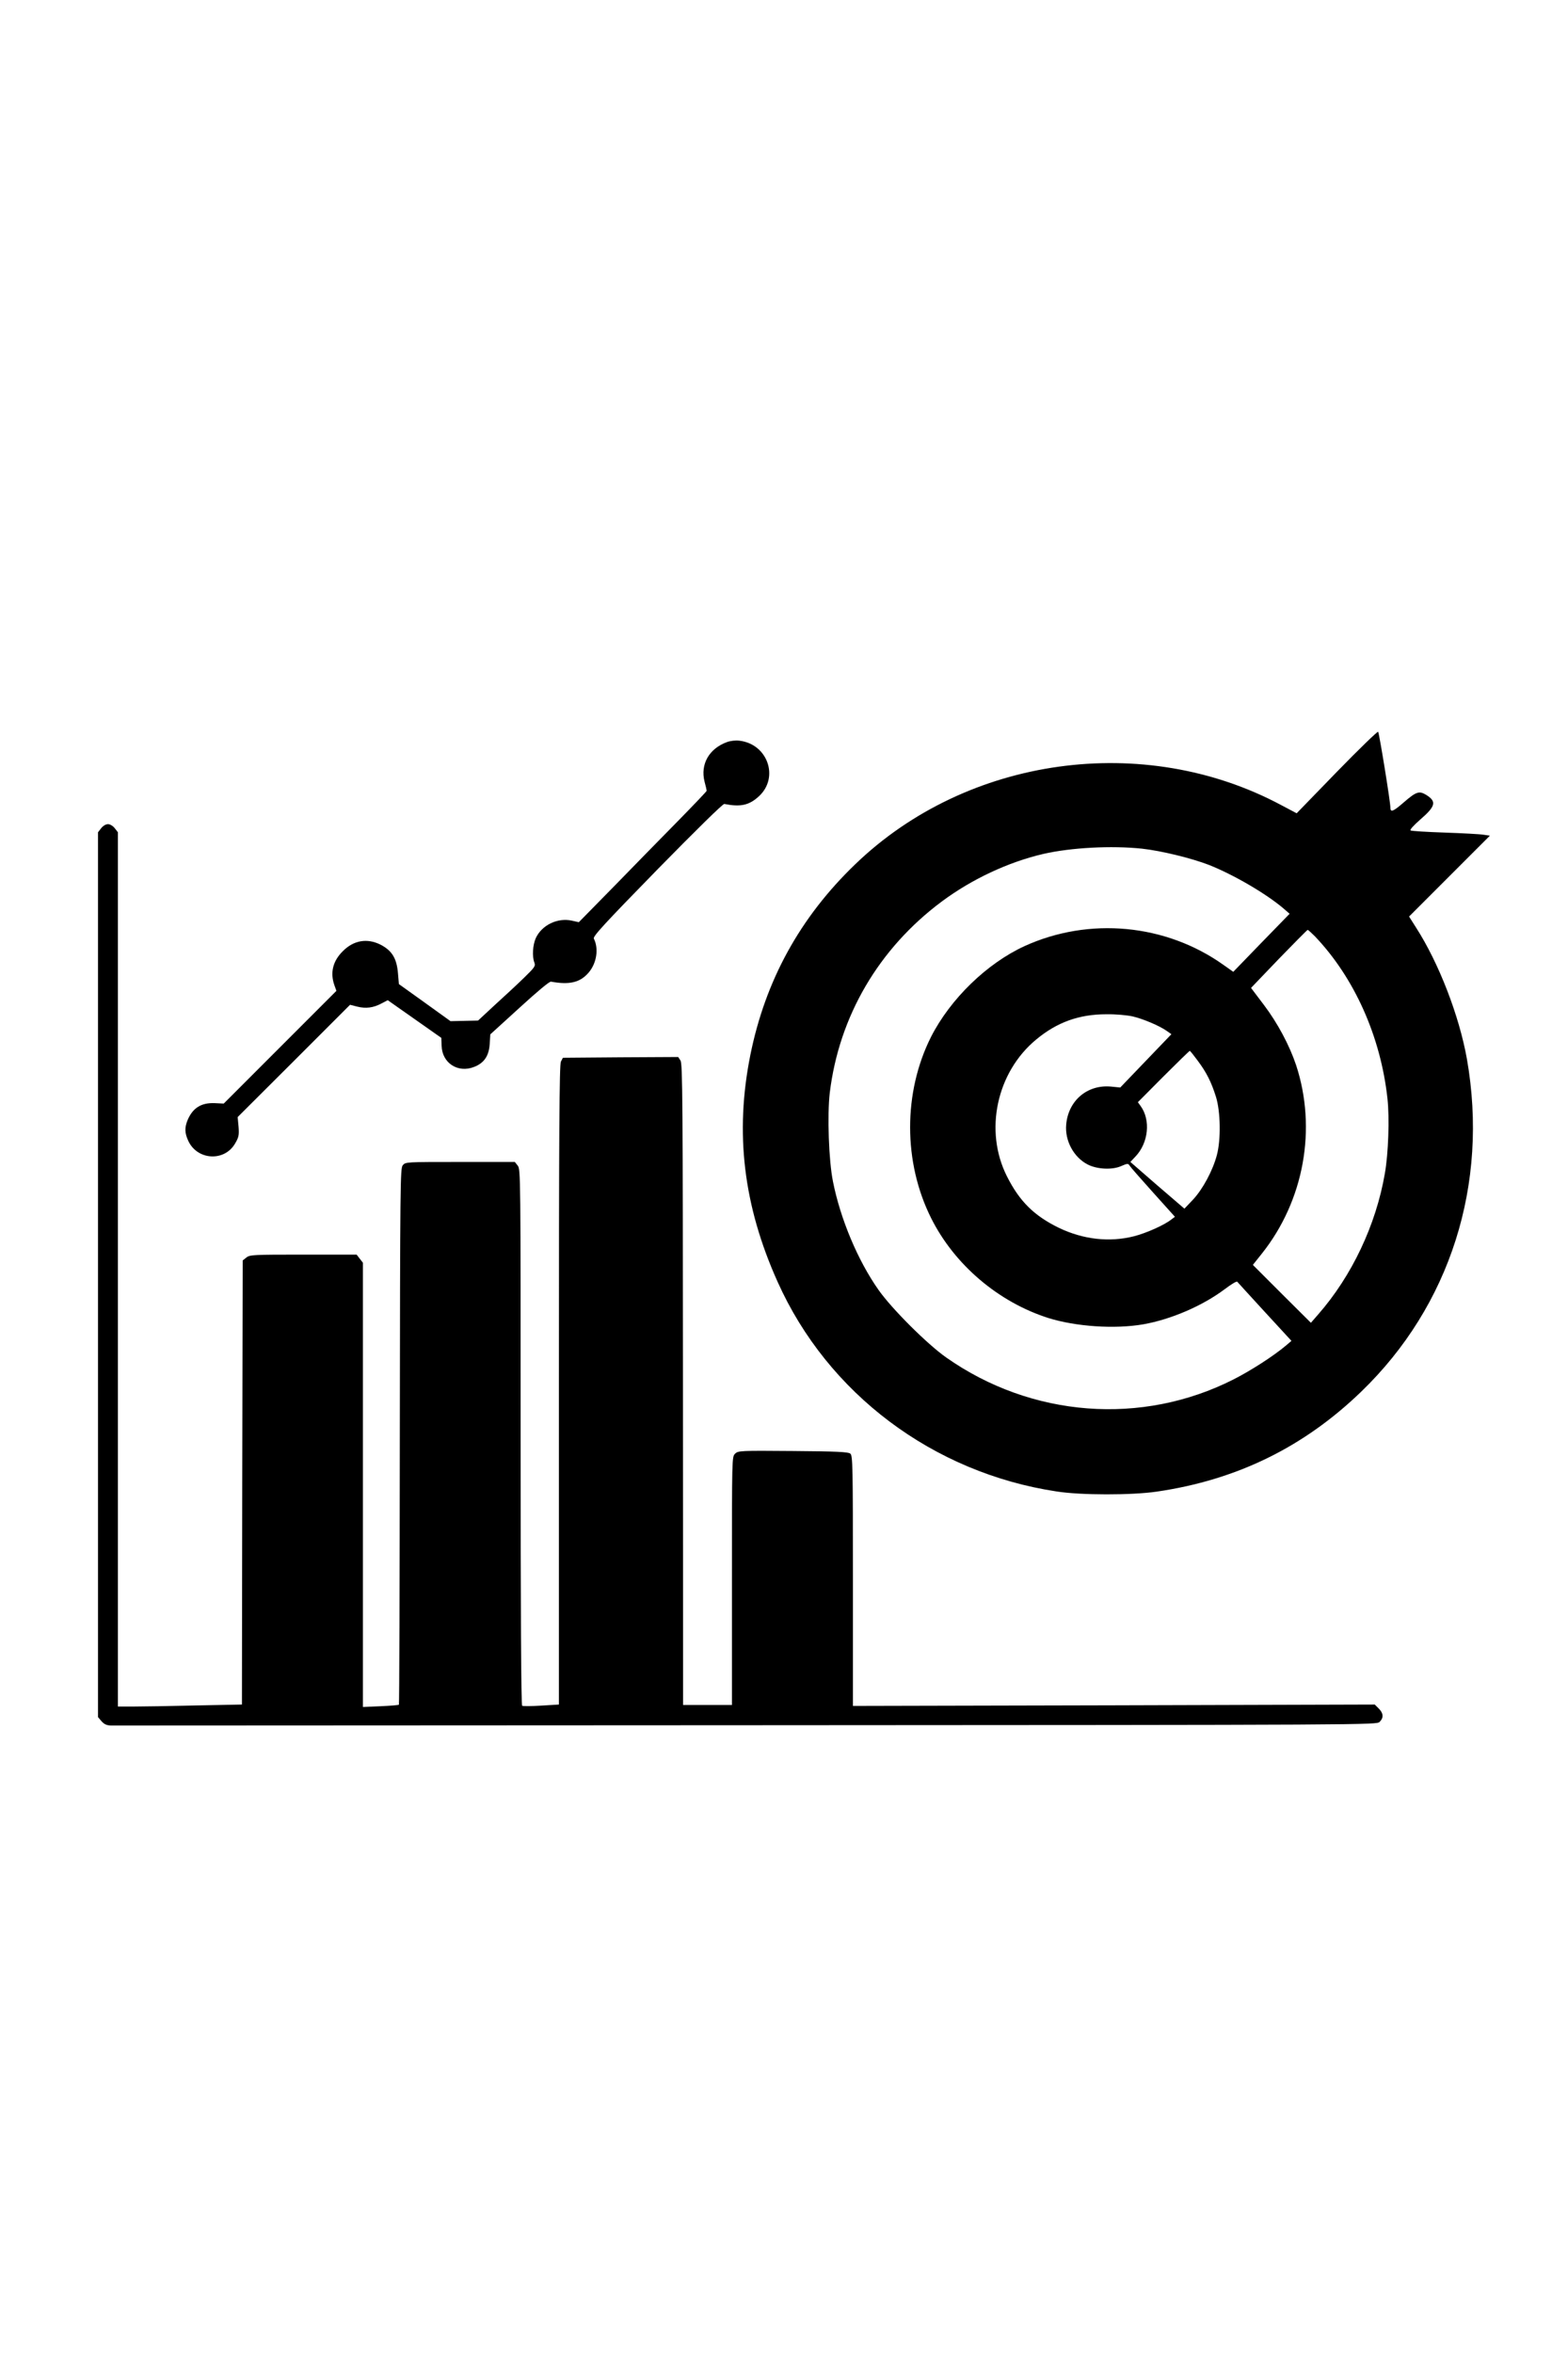 <?xml version="1.0" standalone="no"?>
<!DOCTYPE svg PUBLIC "-//W3C//DTD SVG 20010904//EN"
 "http://www.w3.org/TR/2001/REC-SVG-20010904/DTD/svg10.dtd">
<svg version="1.0" xmlns="http://www.w3.org/2000/svg"
 width="1024pt" height="1536pt" viewBox="0 0 1024 1536"
 preserveAspectRatio="xMidYMid meet">

<g transform="translate(0,1536) scale(0.1,-0.1)"
fill="#000000" stroke="none">
<path d="M8730 10321 l-262 -270 -102 54 c-896 478 -2050 318 -2781 -387 -361
-347 -587 -759 -685 -1246 -102 -508 -45 -983 178 -1479 327 -730 1015 -1247
1822 -1369 159 -25 491 -25 655 -1 521 76 959 290 1334 652 582 561 834 1355
691 2171 -50 282 -183 627 -333 860 l-45 71 264 264 264 264 -42 6 c-24 4
-138 10 -254 14 -116 4 -216 10 -222 14 -7 4 20 33 63 71 101 87 108 118 39
161 -46 28 -65 22 -148 -50 -68 -59 -86 -66 -86 -33 1 32 -73 487 -80 495 -4
4 -125 -113 -270 -262z m-1272 -501 c127 -14 323 -62 437 -106 164 -65 377
-190 489 -286 l38 -33 -184 -189 -184 -190 -65 46 c-376 267 -876 314 -1298
122 -246 -113 -485 -345 -611 -593 -182 -362 -182 -818 1 -1183 152 -304 439
-548 766 -652 180 -56 433 -73 619 -41 182 32 388 121 533 230 41 31 77 53 81
48 3 -4 85 -93 180 -197 l174 -189 -34 -29 c-80 -68 -232 -166 -345 -223 -598
-303 -1318 -248 -1875 143 -124 87 -355 317 -443 442 -135 192 -248 461 -297
706 -28 138 -38 436 -21 581 61 500 320 941 730 1247 197 147 437 259 666 312
180 41 443 55 643 34z m1129 -572 c257 -269 430 -654 474 -1060 14 -126 6
-358 -17 -488 -58 -337 -216 -670 -436 -921 l-47 -54 -190 189 -189 189 59 74
c275 346 360 815 223 1231 -43 128 -120 273 -210 392 l-84 111 182 190 c101
104 185 189 188 189 3 0 24 -19 47 -42z m-1190 -523 c69 -16 177 -62 223 -95
l30 -21 -167 -174 -167 -174 -61 6 c-154 14 -278 -91 -292 -247 -10 -106 49
-215 141 -262 61 -31 160 -36 218 -10 41 18 46 18 55 3 6 -10 75 -88 153 -175
l143 -159 -24 -18 c-45 -36 -164 -89 -243 -109 -161 -41 -333 -21 -491 55
-162 79 -257 173 -339 336 -150 297 -68 680 192 894 135 112 279 164 457 164
63 1 136 -6 172 -14z m424 -288 c58 -77 90 -141 120 -237 30 -96 33 -279 6
-380 -27 -102 -92 -222 -155 -290 l-57 -60 -177 152 -176 153 33 35 c85 89
101 238 34 330 l-18 25 167 168 c92 92 169 167 172 167 3 0 26 -29 51 -63z"/>
<path d="M4748 10516 c-118 -43 -175 -145 -147 -258 8 -29 14 -56 14 -60 0 -4
-86 -94 -190 -200 -105 -106 -292 -298 -417 -426 l-228 -232 -45 10 c-94 21
-197 -29 -236 -114 -20 -45 -25 -120 -9 -160 8 -22 2 -31 -68 -99 -42 -41
-127 -120 -189 -176 l-111 -103 -90 -2 -90 -2 -168 121 -169 121 -6 70 c-8 98
-39 149 -115 188 -87 43 -175 28 -245 -43 -66 -65 -84 -141 -55 -223 l13 -36
-368 -368 -368 -368 -60 3 c-87 3 -142 -31 -176 -111 -20 -49 -19 -84 4 -134
58 -128 236 -139 306 -19 24 41 27 54 23 109 l-6 64 367 366 367 367 47 -12
c56 -14 105 -8 159 21 l40 21 175 -123 175 -123 2 -52 c3 -112 106 -179 211
-138 66 25 98 72 103 150 l4 63 190 173 c117 107 196 173 206 171 121 -22 190
-6 246 59 53 62 67 157 34 222 -7 14 65 93 414 450 249 254 429 431 438 429
106 -21 162 -9 226 50 134 123 57 342 -128 363 -25 3 -59 -1 -80 -9z"/>
<path d="M661 9954 l-21 -27 0 -2888 0 -2888 23 -27 c18 -20 33 -27 63 -28 21
0 1890 1 4152 2 4097 2 4112 2 4132 22 27 27 25 56 -6 87 l-26 26 -1704 -5
-1704 -4 0 817 c0 747 -1 818 -17 830 -13 11 -89 15 -374 17 -349 3 -359 2
-379 -18 -20 -20 -20 -27 -20 -830 l0 -810 -159 0 -160 0 -1 2092 c-1 1840 -2
2095 -16 2115 l-15 23 -377 -2 -376 -3 -13 -25 c-10 -20 -13 -450 -13 -2111
l0 -2086 -115 -7 c-64 -4 -120 -4 -125 -1 -7 4 -10 632 -10 1754 0 1707 0
1749 -19 1772 l-19 24 -357 0 c-355 0 -357 0 -375 -22 -16 -21 -17 -111 -19
-1769 -1 -961 -3 -1750 -6 -1752 -2 -3 -56 -7 -120 -10 l-115 -5 0 1450 0
1450 -21 27 -20 26 -349 0 c-328 0 -349 -1 -371 -19 l-24 -19 -3 -1450 -2
-1449 -302 -6 c-166 -4 -348 -7 -405 -7 l-103 0 0 2854 0 2853 -21 27 c-12 15
-30 26 -44 26 -14 0 -32 -11 -44 -26z"/>
</g>
</svg>
